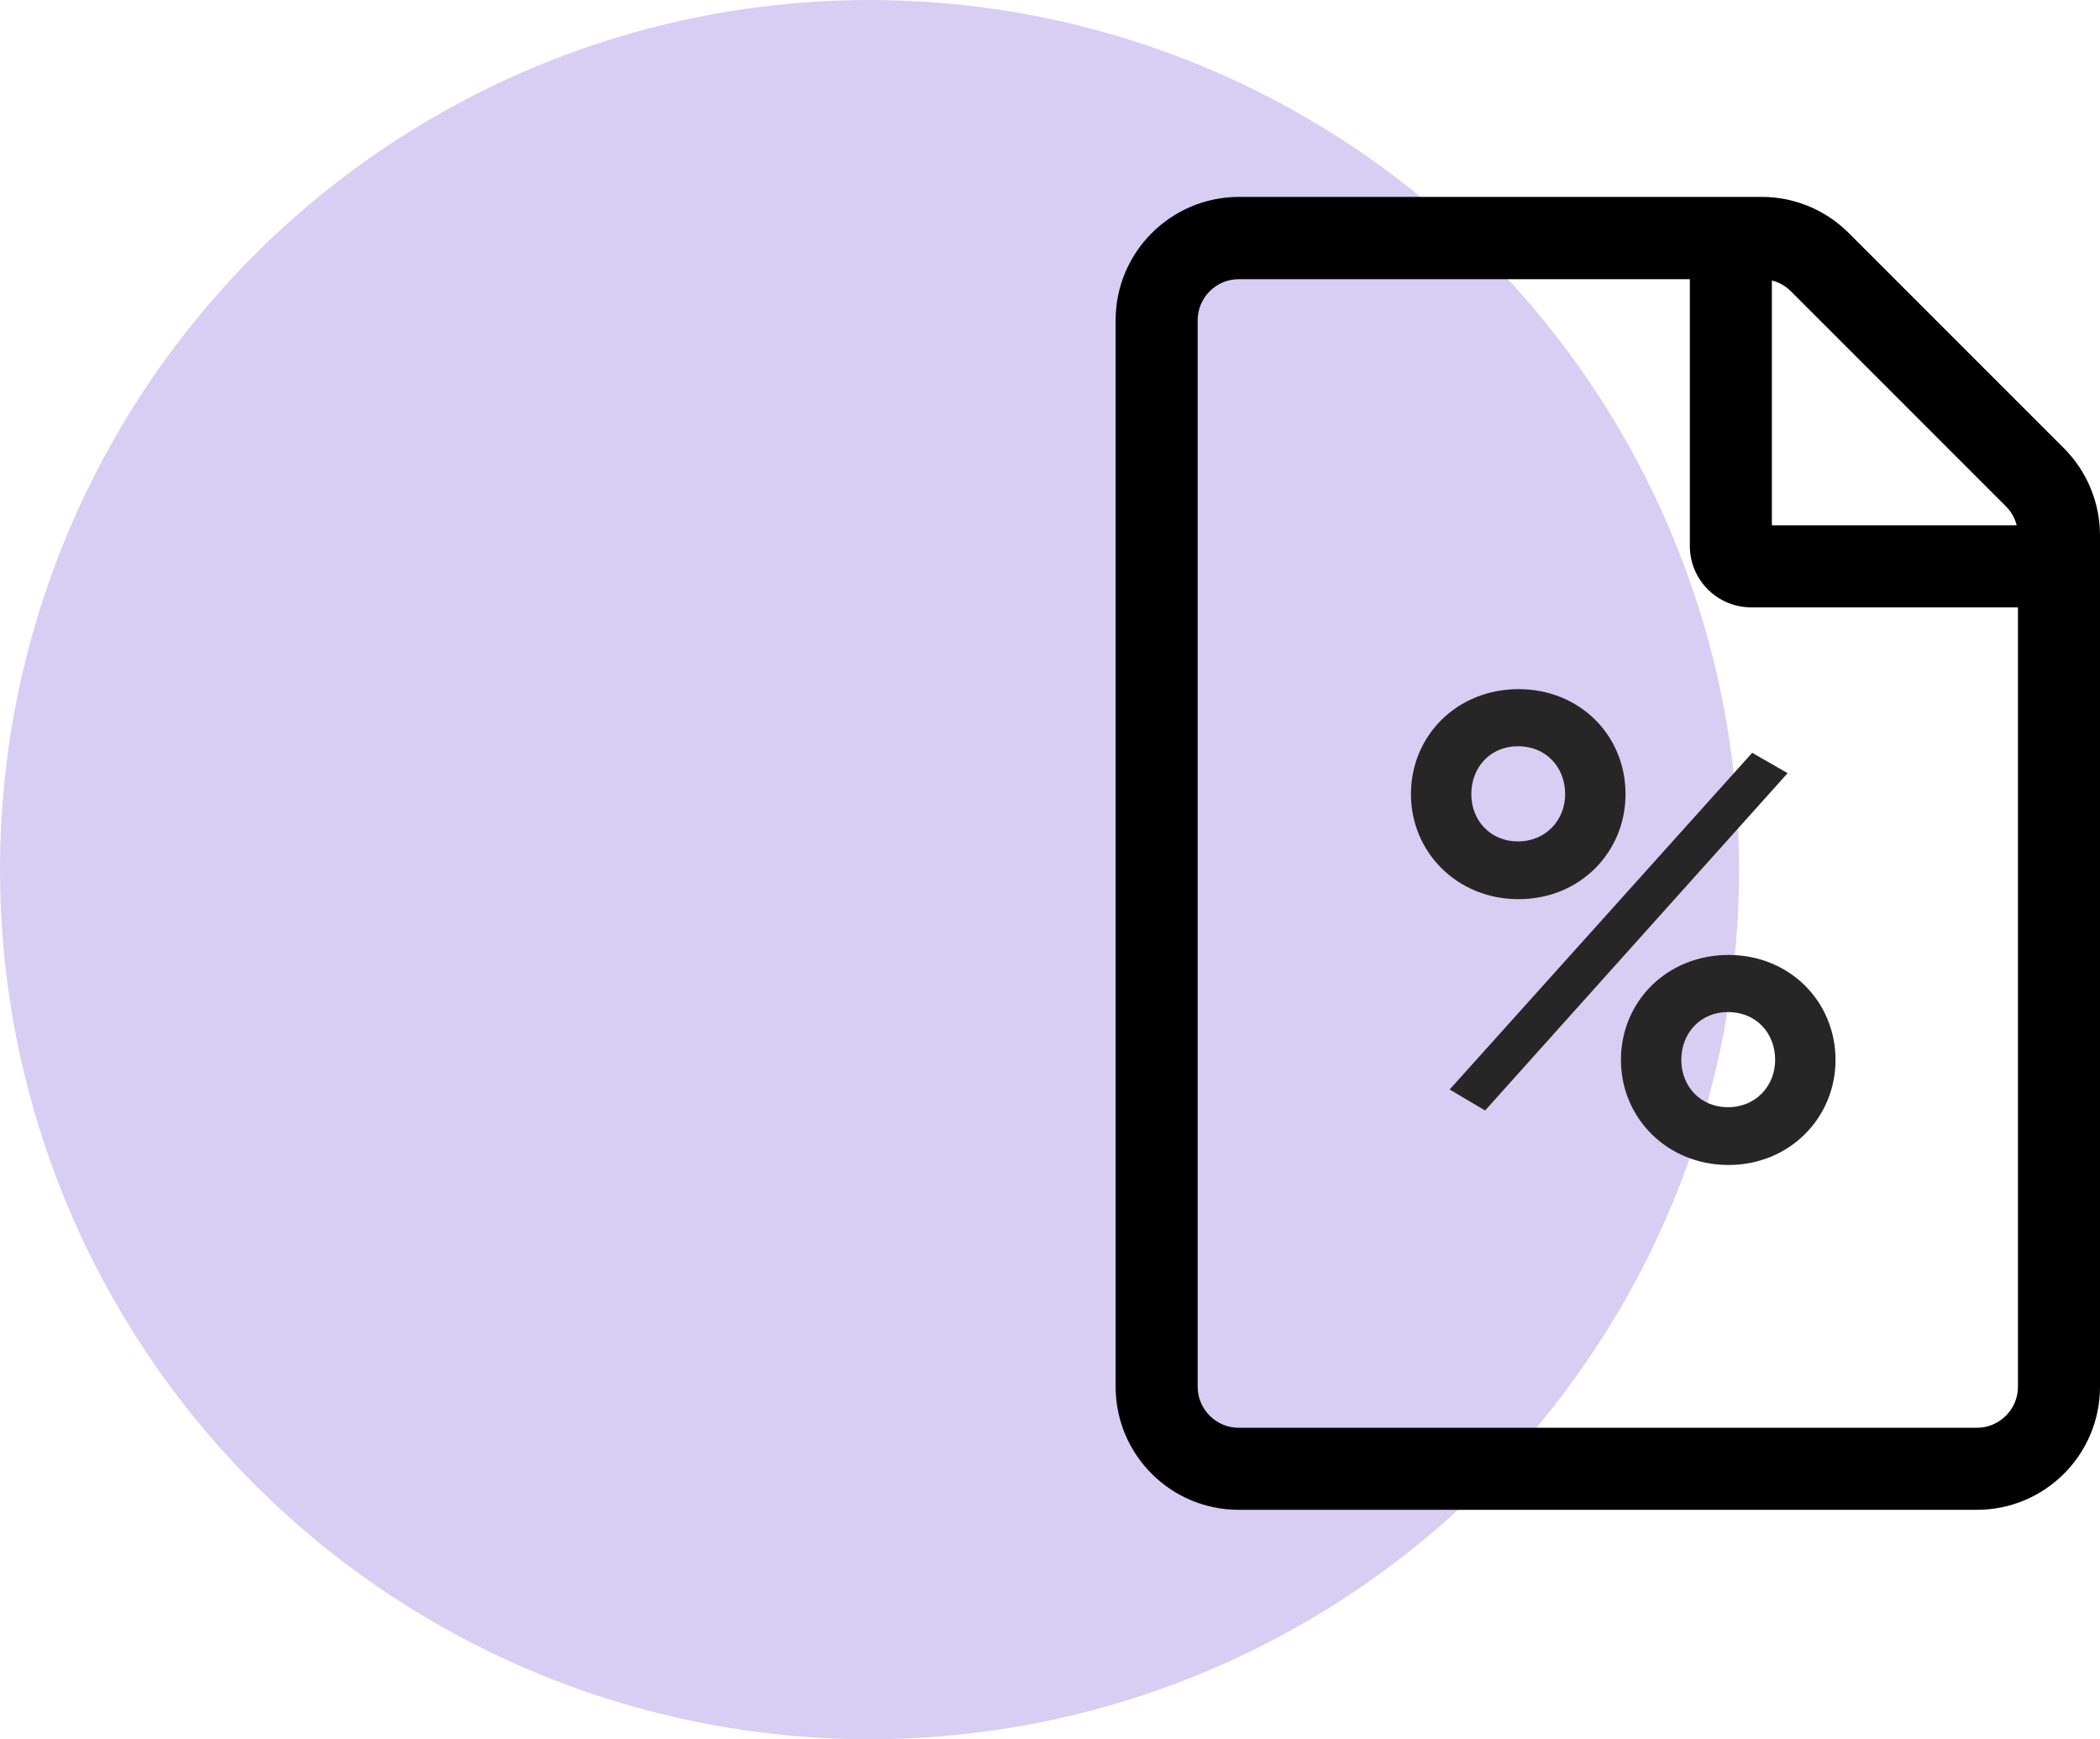 <?xml version="1.0" encoding="UTF-8"?>
<svg width="64px" height="53px" viewBox="0 0 64 53" version="1.1" xmlns="http://www.w3.org/2000/svg" xmlns:xlink="http://www.w3.org/1999/xlink">
    <title>75BF1B3B-611B-45ED-B4D4-7DEE07B08950</title>
    <g id="SES" stroke="none" stroke-width="1" fill="none" fill-rule="evenodd">
        <g id="SES-new---06-10-2021" transform="translate(-574, -2281)">
            <g id="Group-23" transform="translate(574, 2281)">
                <g id="Group-33">
                    <circle id="Oval-Copy-19" fill="#D8CEF3" cx="26.5" cy="26.5" r="26.5"></circle>
                    <g id="Group-32" transform="translate(34, 6)" fill="#000000" fill-rule="nonzero">
                        <path d="M26.25,40.008 C28.32,40.008 30,38.328 30,36.258 L30,10.312 C30,9.32 29.602,8.359 28.898,7.656 L22.344,1.102 C21.641,0.398 20.687,0 19.695,0 L3.75,0 C1.68,0.008 0,1.687 0,3.758 L0,36.258 C0,38.328 1.68,40.008 3.75,40.008 L26.25,40.008 Z M26.25,37.508 L3.75,37.508 C3.063,37.508 2.5,36.945 2.5,36.258 L2.5,3.758 C2.5,3.07 3.063,2.508 3.75,2.508 L17.5,2.508 L17.5,10.633 C17.5,11.672 18.336,12.508 19.375,12.508 L27.5,12.508 L27.5,36.258 C27.5,36.945 26.937,37.508 26.25,37.508 Z M27.461,10.008 L20,10.008 L20,2.547 C20.219,2.602 20.414,2.711 20.578,2.875 L27.133,9.43 C27.297,9.594 27.406,9.789 27.461,10.008 Z" id="ffile-alt-copy"></path>
                    </g>
                </g>
                <path d="M46.28,27.4 C48.16,27.4 49.54,25.96 49.54,24.2 C49.54,22.4 48.14,21 46.28,21 C44.4,21 43,22.42 43,24.2 C43,25.96 44.4,27.4 46.28,27.4 Z M46.26,25.64 C45.42,25.64 44.84,25 44.84,24.2 C44.84,23.38 45.42,22.74 46.26,22.74 C47.12,22.74 47.7,23.38 47.7,24.2 C47.7,24.98 47.12,25.64 46.26,25.64 Z M45.26,33.84 L54.48,23.56 L53.4,22.94 L44.18,33.2 L45.26,33.84 Z M52.68,35.5 C54.54,35.5 55.94,34.06 55.94,32.3 C55.94,30.52 54.54,29.1 52.68,29.1 C50.8,29.1 49.4,30.52 49.4,32.3 C49.4,34.06 50.8,35.5 52.68,35.5 Z M52.66,33.74 C51.82,33.74 51.24,33.1 51.24,32.3 C51.24,31.48 51.82,30.84 52.66,30.84 C53.52,30.84 54.1,31.48 54.1,32.3 C54.1,33.08 53.52,33.74 52.66,33.74 Z" id="%" fill="#262626" fill-rule="nonzero"></path>
            </g>
        </g>
    </g>
</svg>